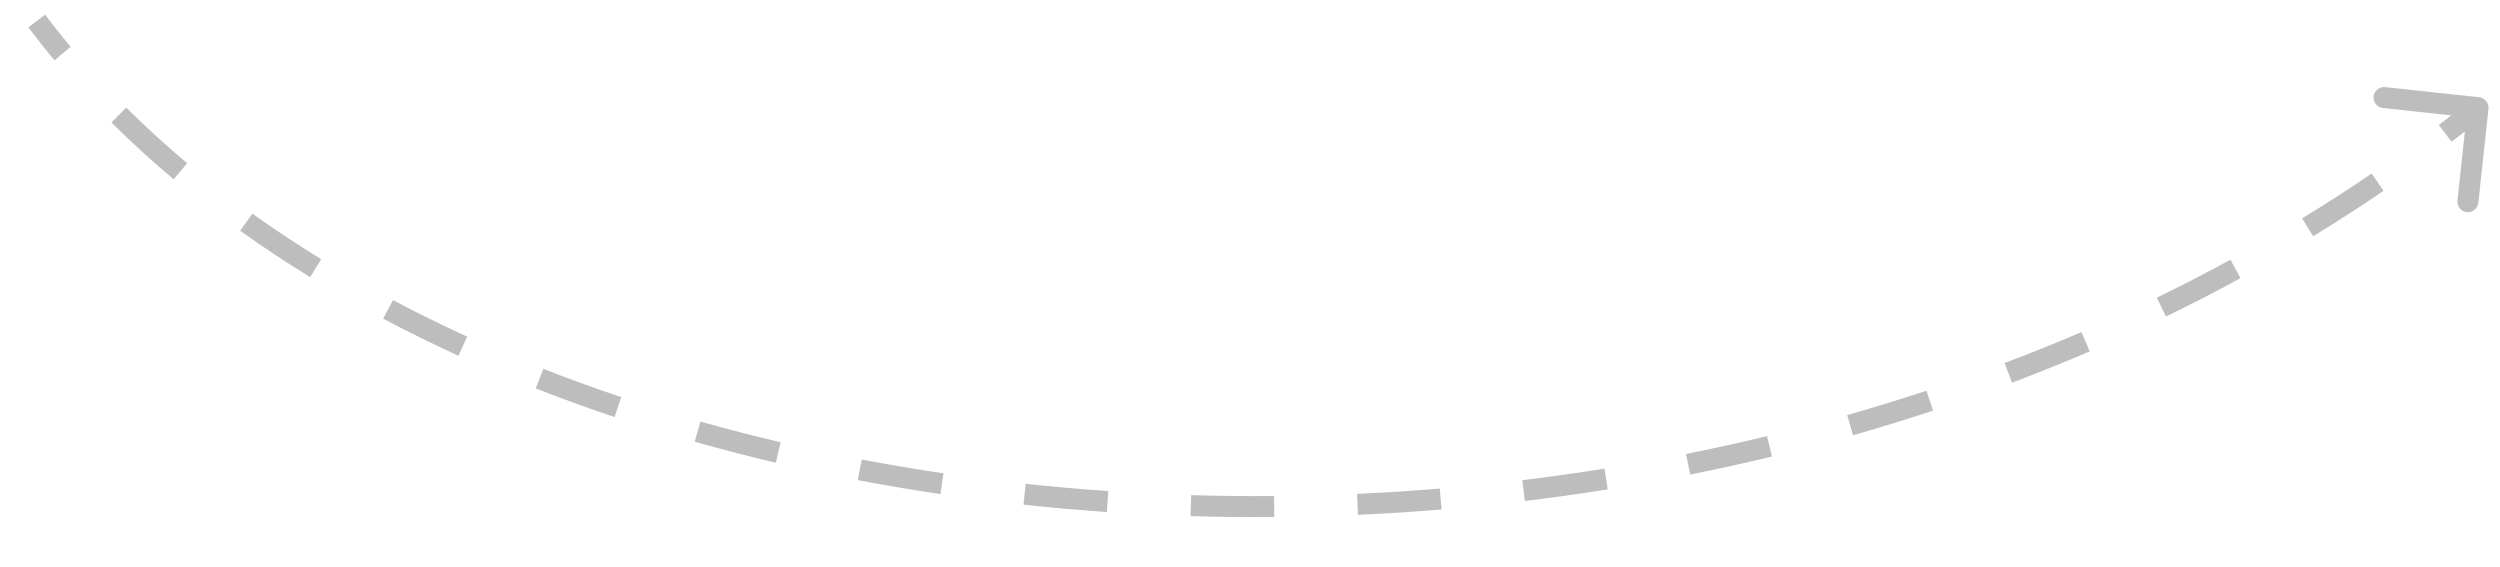 <svg width="119" height="27" viewBox="0 0 119 27" fill="none" xmlns="http://www.w3.org/2000/svg">
<path d="M117.981 4.878C118.118 4.892 118.217 5.016 118.203 5.153L117.961 7.39C117.947 7.527 117.823 7.627 117.686 7.612C117.549 7.597 117.449 7.474 117.464 7.336L117.679 5.348L115.69 5.133C115.553 5.119 115.454 4.995 115.469 4.858C115.483 4.721 115.607 4.622 115.744 4.636L117.981 4.878ZM1.949 0.85C2.341 1.372 2.748 1.886 3.169 2.391L2.784 2.711C2.358 2.199 1.946 1.679 1.549 1.15L1.949 0.85ZM5.833 5.299C6.756 6.218 7.729 7.105 8.749 7.96L8.428 8.343C7.397 7.479 6.414 6.582 5.48 5.654L5.833 5.299ZM11.867 10.373C12.925 11.129 14.022 11.855 15.157 12.552L14.895 12.978C13.751 12.275 12.644 11.543 11.576 10.779L11.867 10.373ZM18.588 14.507C19.74 15.116 20.923 15.698 22.134 16.25L21.927 16.705C20.707 16.149 19.515 15.563 18.354 14.949L18.588 14.507ZM25.775 17.791C26.991 18.268 28.23 18.717 29.492 19.14L29.333 19.614C28.064 19.189 26.816 18.736 25.592 18.256L25.775 17.791ZM33.272 20.305C34.531 20.662 35.808 20.992 37.101 21.296L36.987 21.782C35.686 21.477 34.402 21.145 33.136 20.787L33.272 20.305ZM40.971 22.118C42.259 22.363 43.56 22.582 44.872 22.777L44.799 23.271C43.48 23.076 42.172 22.855 40.878 22.609L40.971 22.118ZM48.797 23.277C50.102 23.418 51.417 23.533 52.739 23.623L52.705 24.122C51.377 24.032 50.056 23.916 48.744 23.774L48.797 23.277ZM56.692 23.818C58.006 23.857 59.325 23.872 60.649 23.862L60.653 24.362C59.323 24.372 57.997 24.357 56.676 24.317L56.692 23.818ZM64.605 23.758C65.92 23.698 67.237 23.614 68.555 23.505L68.596 24.003C67.272 24.113 65.949 24.197 64.628 24.257L64.605 23.758ZM72.492 23.104C73.8 22.946 75.107 22.762 76.411 22.554L76.49 23.048C75.179 23.257 73.866 23.441 72.552 23.6L72.492 23.104ZM80.305 21.854C81.598 21.595 82.887 21.312 84.169 21.002L84.287 21.488C82.998 21.799 81.703 22.084 80.403 22.344L80.305 21.854ZM87.996 19.997C89.265 19.636 90.526 19.249 91.778 18.836L91.934 19.31C90.676 19.726 89.408 20.115 88.133 20.478L87.996 19.997ZM95.507 17.516C96.741 17.049 97.964 16.556 99.175 16.035L99.372 16.495C98.154 17.018 96.924 17.514 95.684 17.984L95.507 17.516ZM102.772 14.392C103.959 13.816 105.132 13.213 106.288 12.583L106.528 13.022C105.364 13.656 104.184 14.263 102.99 14.842L102.772 14.392ZM109.713 10.607C110.838 9.92 111.946 9.206 113.035 8.463L113.316 8.876C112.221 9.623 111.106 10.343 109.974 11.034L109.713 10.607ZM116.241 6.151C116.765 5.752 117.284 5.345 117.797 4.931L118.111 5.321C117.594 5.737 117.071 6.147 116.544 6.549L116.241 6.151ZM118.008 4.629C118.282 4.659 118.481 4.905 118.451 5.18L117.969 9.654C117.939 9.928 117.692 10.127 117.418 10.097C117.143 10.068 116.945 9.821 116.974 9.547L117.403 5.57L113.426 5.141C113.152 5.111 112.953 4.865 112.983 4.59C113.013 4.315 113.259 4.117 113.534 4.147L118.008 4.629ZM2.149 0.7C2.538 1.218 2.942 1.729 3.361 2.231L2.592 2.871C2.163 2.356 1.749 1.832 1.349 1.3L2.149 0.7ZM6.009 5.122C6.927 6.035 7.895 6.918 8.91 7.768L8.267 8.535C7.231 7.666 6.243 6.765 5.304 5.831L6.009 5.122ZM12.012 10.169C13.065 10.922 14.158 11.645 15.288 12.338L14.764 13.191C13.616 12.486 12.503 11.749 11.431 10.983L12.012 10.169ZM18.705 14.286C19.852 14.893 21.031 15.472 22.238 16.023L21.823 16.933C20.599 16.374 19.402 15.787 18.237 15.17L18.705 14.286ZM25.866 17.558C27.078 18.033 28.314 18.482 29.572 18.903L29.254 19.851C27.981 19.425 26.729 18.971 25.501 18.489L25.866 17.558ZM33.34 20.065C34.595 20.42 35.869 20.749 37.158 21.052L36.93 22.026C35.626 21.719 34.337 21.386 33.067 21.027L33.34 20.065ZM41.018 21.872C42.302 22.116 43.6 22.336 44.909 22.529L44.763 23.518C43.44 23.323 42.129 23.101 40.831 22.854L41.018 21.872ZM48.824 23.029C50.126 23.169 51.437 23.284 52.756 23.374L52.688 24.372C51.356 24.281 50.032 24.164 48.717 24.023L48.824 23.029ZM56.699 23.568C58.01 23.607 59.327 23.622 60.647 23.612L60.654 24.612C59.322 24.622 57.993 24.607 56.669 24.567L56.699 23.568ZM64.594 23.508C65.906 23.448 67.22 23.365 68.534 23.256L68.617 24.252C67.29 24.362 65.963 24.447 64.639 24.507L64.594 23.508ZM72.462 22.856C73.767 22.698 75.07 22.515 76.371 22.307L76.529 23.294C75.216 23.505 73.899 23.689 72.582 23.848L72.462 22.856ZM80.256 21.609C81.546 21.351 82.832 21.068 84.111 20.759L84.345 21.731C83.053 22.043 81.755 22.329 80.452 22.589L80.256 21.609ZM87.927 19.756C89.193 19.396 90.451 19.01 91.699 18.598L92.013 19.548C90.751 19.964 89.48 20.354 88.201 20.718L87.927 19.756ZM95.418 17.282C96.649 16.817 97.869 16.325 99.076 15.806L99.471 16.725C98.25 17.249 97.016 17.747 95.772 18.217L95.418 17.282ZM102.663 14.167C103.846 13.593 105.015 12.992 106.169 12.363L106.647 13.241C105.48 13.878 104.297 14.486 103.099 15.067L102.663 14.167ZM109.583 10.393C110.705 9.709 111.809 8.997 112.894 8.256L113.457 9.082C112.358 9.832 111.24 10.554 110.104 11.247L109.583 10.393ZM116.089 5.952C116.611 5.554 117.129 5.149 117.641 4.737L118.268 5.516C117.749 5.933 117.225 6.344 116.695 6.747L116.089 5.952Z" fill="#BDBDBD"/>
</svg>
